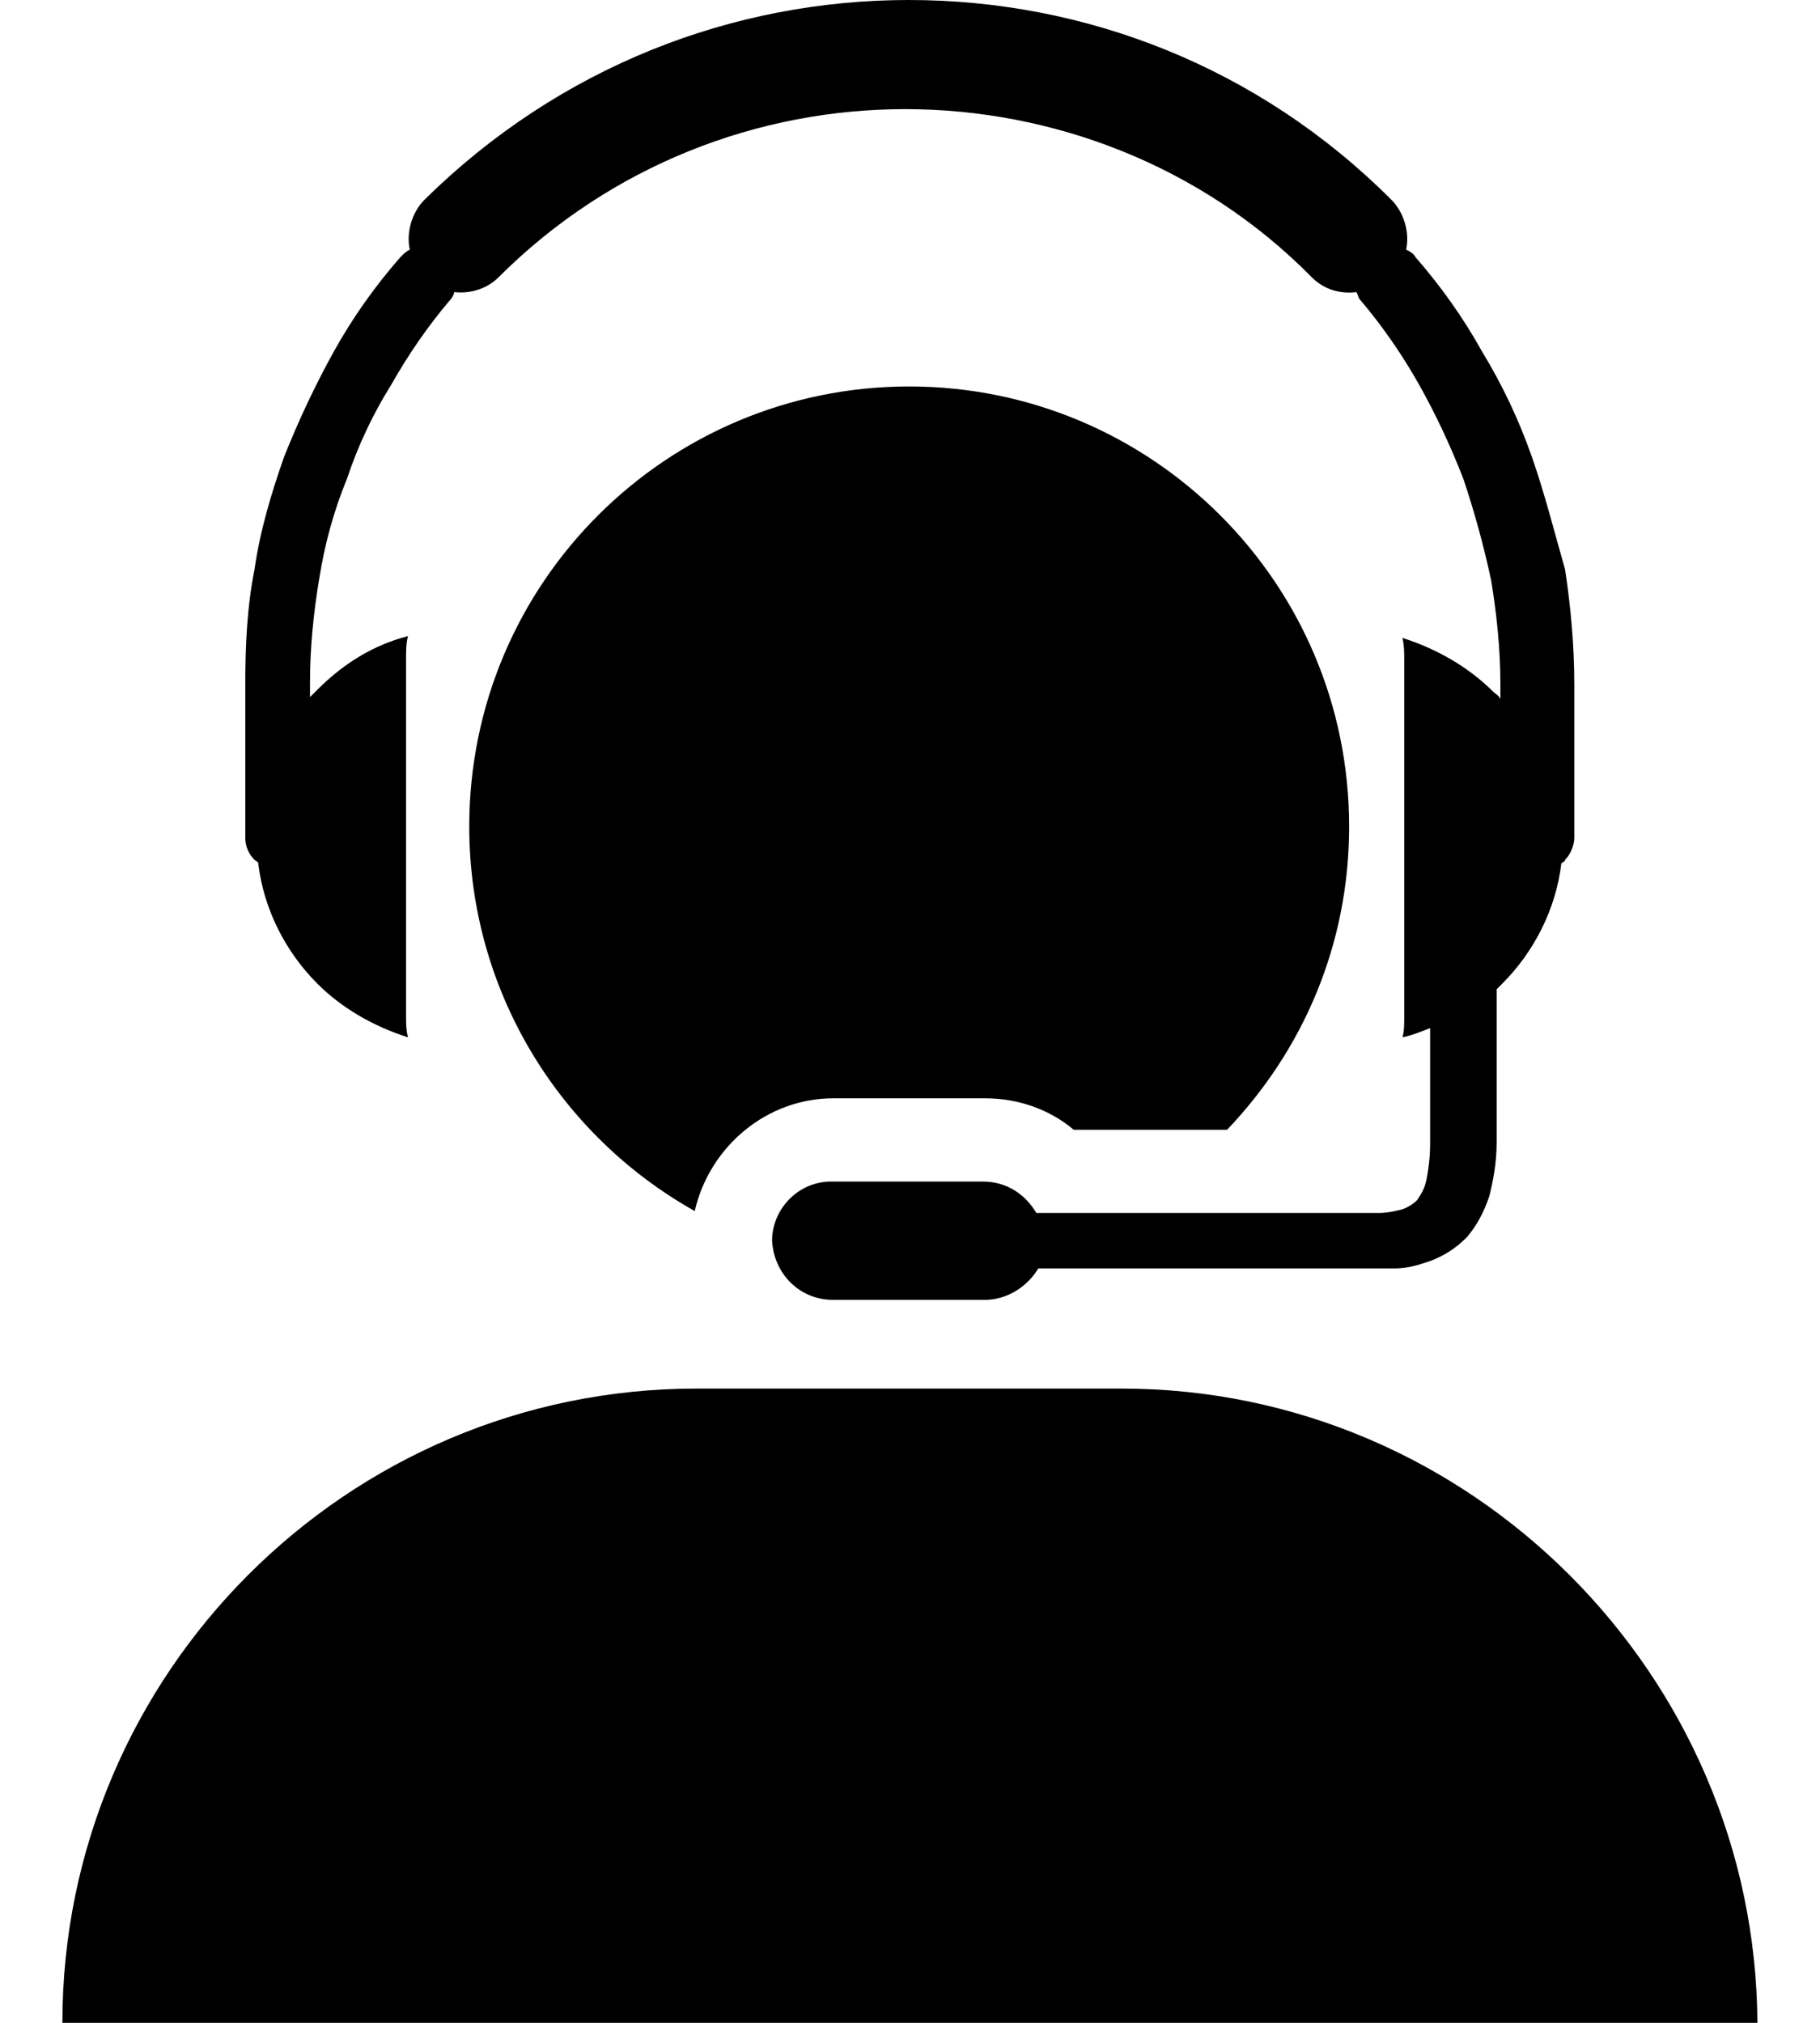 <svg width="18" height="20" viewBox="0 0 18 20" fill="none" xmlns="http://www.w3.org/2000/svg">
<path d="M11.092 13.729H6.888C3.433 13.729 0.617 16.545 0.617 20H17.381C17.363 16.563 14.548 13.729 11.092 13.729Z" fill="black"/>
<path d="M9.741 10.859C10.07 10.859 10.381 10.969 10.619 11.17H12.136C12.886 10.384 13.343 9.342 13.343 8.172C13.343 5.759 11.386 3.821 8.992 3.821C6.597 3.821 4.641 5.759 4.641 8.172C4.641 9.799 5.536 11.225 6.871 11.974C7.017 11.335 7.584 10.859 8.242 10.859H9.741Z" fill="black"/>
<path d="M2.554 8.537C2.609 8.995 2.828 9.415 3.139 9.726C3.376 9.963 3.687 10.146 4.035 10.256C4.016 10.183 4.016 10.11 4.016 10.055V6.508C4.016 6.435 4.016 6.362 4.035 6.289C3.687 6.38 3.395 6.563 3.139 6.819C3.12 6.837 3.084 6.874 3.066 6.892V6.746C3.066 6.399 3.102 6.051 3.157 5.722C3.212 5.375 3.303 5.046 3.431 4.735C3.541 4.406 3.687 4.095 3.87 3.803C4.035 3.51 4.236 3.218 4.455 2.962C4.473 2.943 4.492 2.907 4.492 2.888C4.656 2.907 4.821 2.852 4.93 2.742C6.046 1.627 7.508 1.079 8.952 1.079C10.396 1.079 11.877 1.627 12.974 2.742C13.102 2.87 13.267 2.907 13.413 2.888C13.431 2.907 13.431 2.943 13.45 2.962C13.669 3.218 13.87 3.51 14.035 3.803C14.199 4.095 14.345 4.406 14.473 4.735C14.583 5.064 14.674 5.393 14.748 5.74C14.802 6.069 14.839 6.417 14.839 6.764V6.91C14.821 6.874 14.784 6.856 14.766 6.837C14.528 6.6 14.217 6.417 13.87 6.307C13.888 6.38 13.888 6.453 13.888 6.527V10.055C13.888 10.128 13.888 10.201 13.87 10.256C13.961 10.238 14.053 10.201 14.144 10.165V11.316C14.144 11.444 14.126 11.572 14.108 11.664C14.089 11.755 14.053 11.81 14.016 11.865C13.98 11.901 13.925 11.938 13.87 11.956C13.797 11.974 13.724 11.993 13.632 11.993H13.614H10.25C10.141 11.81 9.958 11.682 9.72 11.682H8.221C7.892 11.682 7.636 11.956 7.636 12.267C7.654 12.596 7.91 12.852 8.239 12.852H9.738C9.958 12.852 10.159 12.724 10.269 12.541H13.669H13.797C13.925 12.541 14.035 12.505 14.144 12.468C14.29 12.413 14.4 12.34 14.51 12.23C14.601 12.121 14.674 11.993 14.729 11.828C14.766 11.682 14.802 11.499 14.802 11.298V9.835V9.781C14.821 9.762 14.839 9.744 14.857 9.726C15.168 9.415 15.387 8.995 15.442 8.537C15.46 8.519 15.479 8.519 15.479 8.501C15.534 8.446 15.57 8.355 15.57 8.282V6.764C15.57 6.38 15.534 5.996 15.479 5.631C15.369 5.247 15.278 4.881 15.15 4.516C15.022 4.15 14.857 3.803 14.656 3.473C14.473 3.144 14.254 2.834 13.998 2.541C13.98 2.505 13.943 2.486 13.907 2.468C13.943 2.303 13.888 2.102 13.76 1.974C12.444 0.658 10.726 0 8.989 0C7.252 0 5.534 0.658 4.199 1.974C4.071 2.102 4.016 2.303 4.053 2.468C4.016 2.486 3.998 2.505 3.961 2.541C3.705 2.834 3.486 3.144 3.303 3.473C3.12 3.803 2.956 4.15 2.81 4.516C2.682 4.881 2.572 5.247 2.517 5.631C2.444 5.996 2.426 6.38 2.426 6.764V8.282C2.426 8.373 2.462 8.446 2.517 8.501C2.535 8.519 2.554 8.519 2.554 8.537Z" fill="black"/>
</svg>
